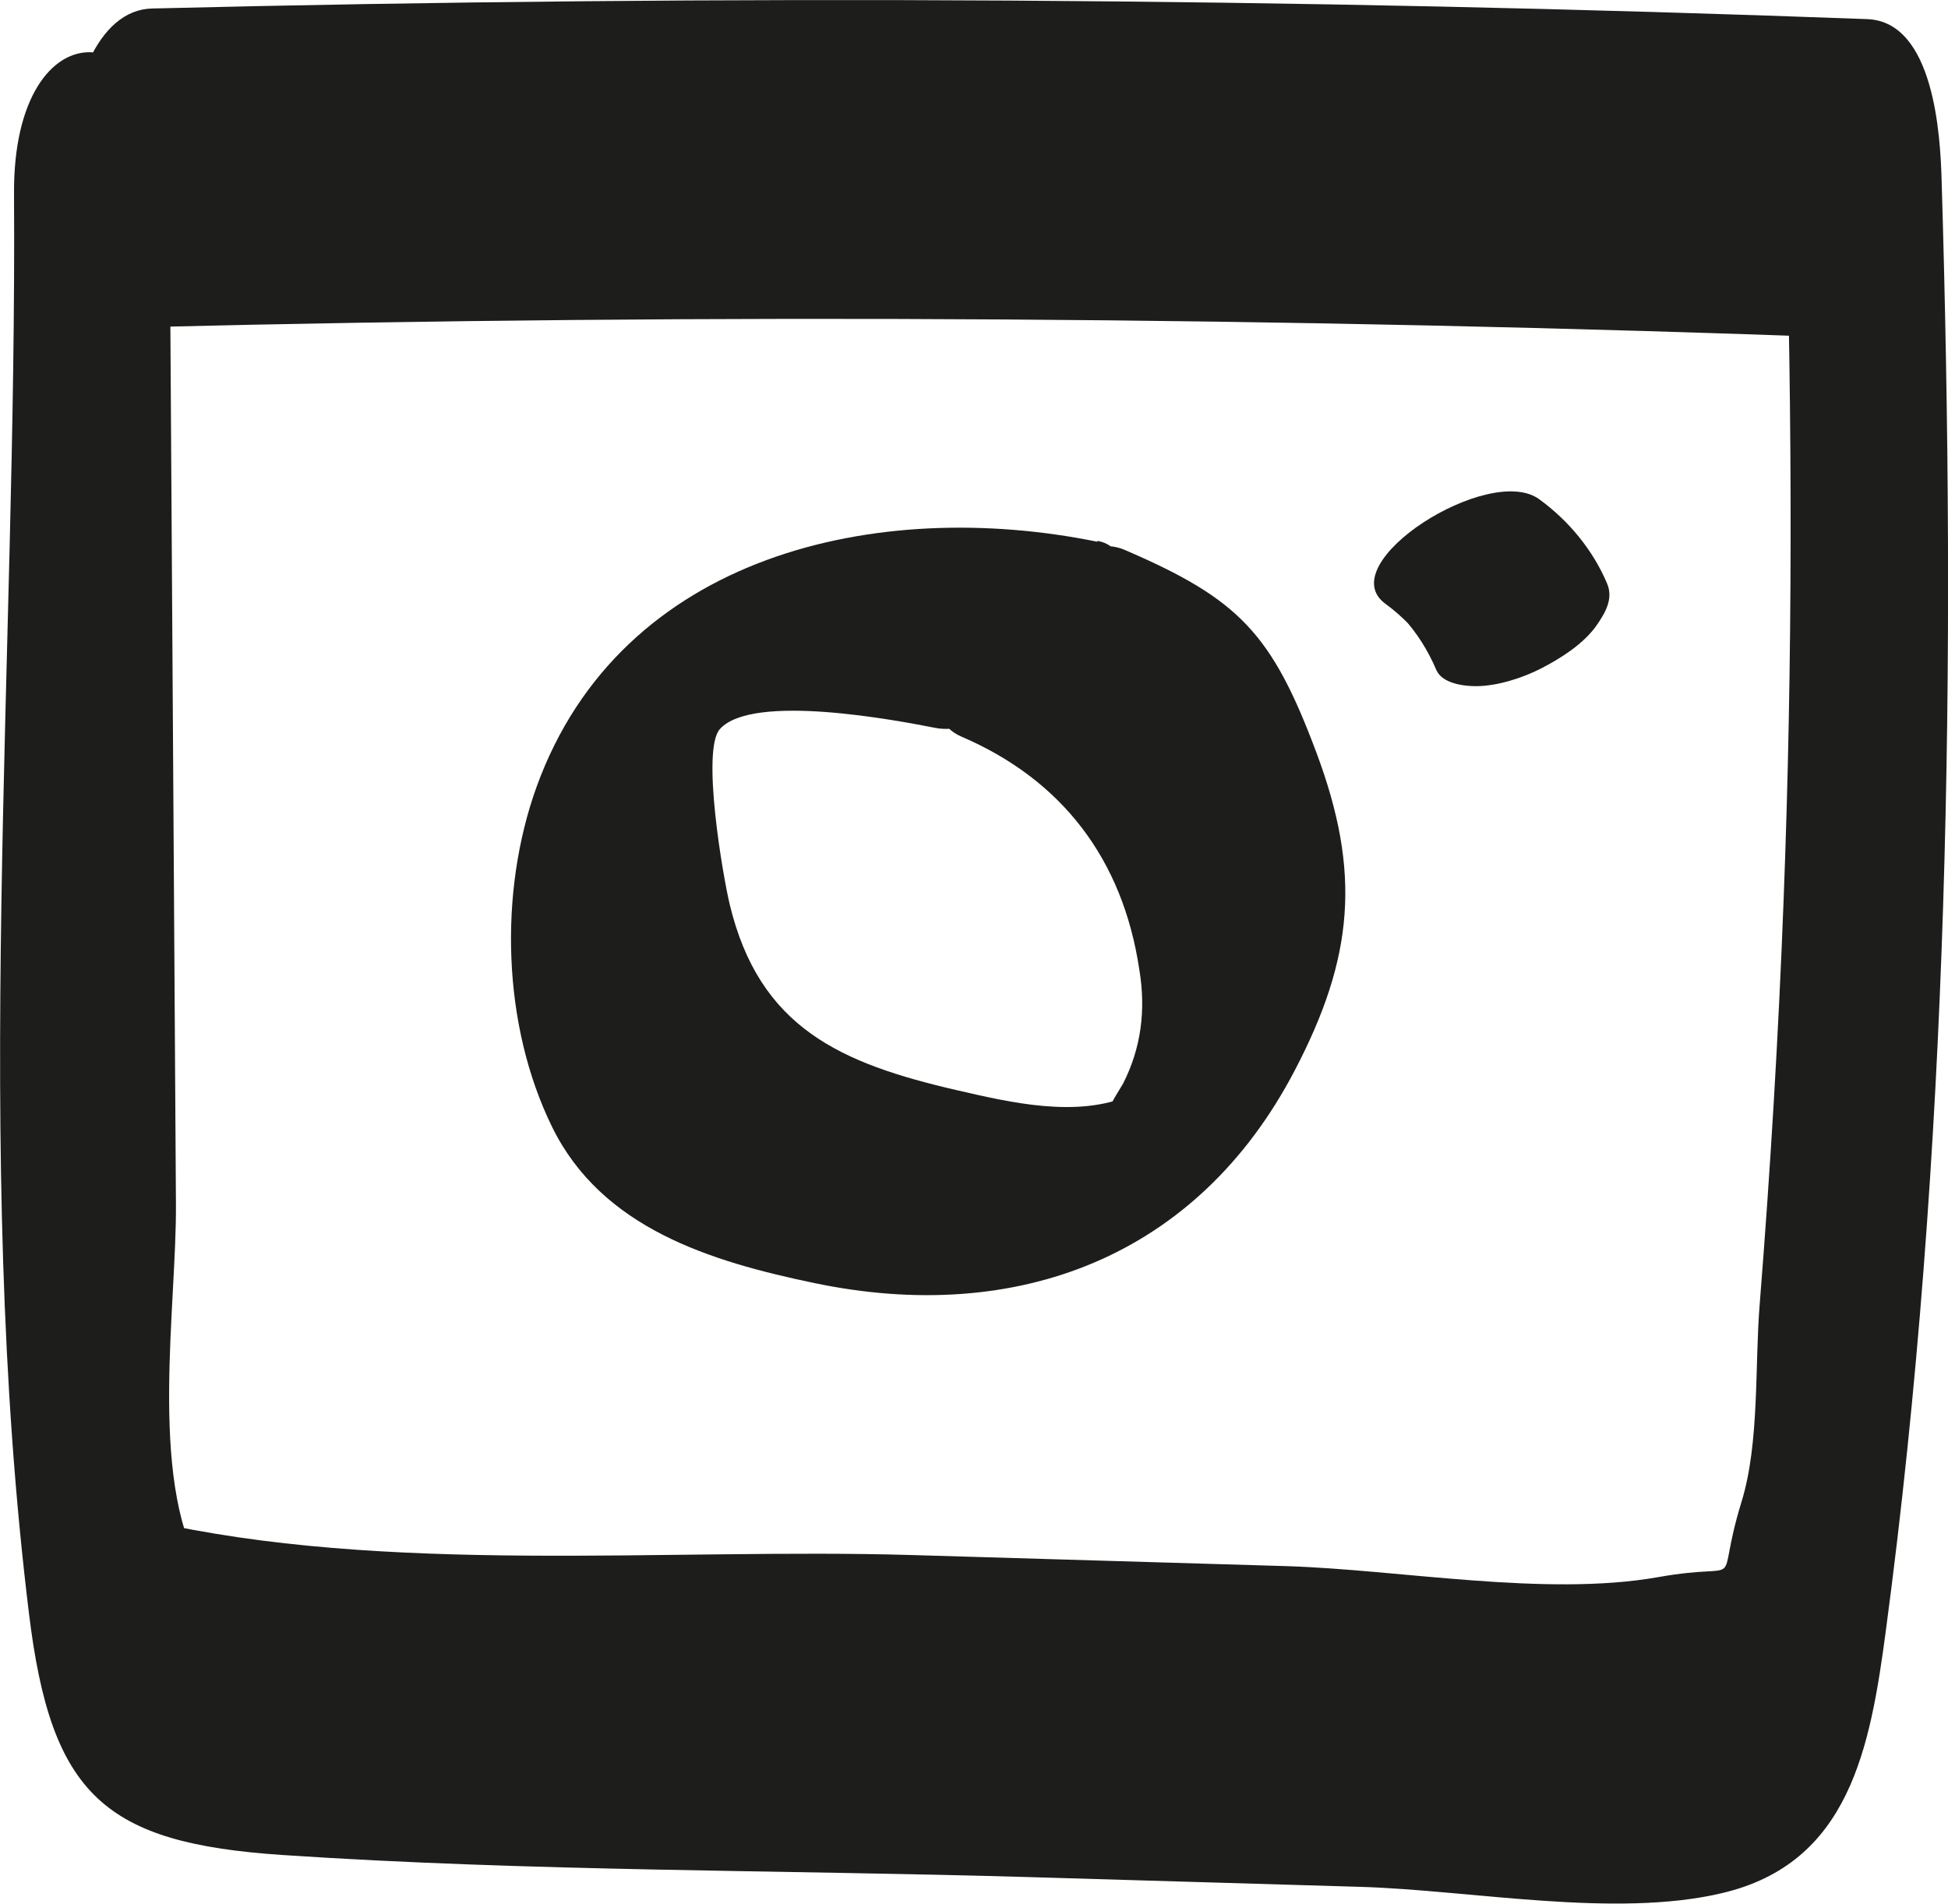 <?xml version="1.0" encoding="UTF-8"?>
<svg id="Ebene_2" data-name="Ebene 2" xmlns="http://www.w3.org/2000/svg" viewBox="0 0 45.84 44.81">
  <defs>
    <style>
      .cls-1 {
        fill: #1d1d1b;
        stroke-width: 0px;
      }
    </style>
  </defs>
  <g id="Ebene_1-2" data-name="Ebene 1">
    <path class="cls-1" d="M.33,4.56c.07,10.94-.98,22.54.35,33.4.52,4.31,1.79,5.42,5.97,5.7,5.83.39,11.73.35,17.57.52,2.6.08,5.21.15,7.81.23s5.97.74,8.48.15c3.01-.7,3.5-3.41,3.87-6.2,1.5-11.25,1.65-22.8,1.31-34.12-.03-1.06-.18-3.73-1.75-3.79C30.49-.05,17.04-.13,3.58.2c-2.6.06-2.69,7.56-.17,7.5,13.45-.33,26.91-.24,40.35.26l-1.75-3.79c.17,5.69.18,11.37-.04,17.05-.12,3.16-.31,6.31-.56,9.46-.12,1.44,0,3.28-.43,4.67-.67,2.19.22,1.38-1.96,1.77-2.66.47-6.09-.18-8.78-.26-2.93-.09-5.86-.17-8.78-.26-5.77-.17-12.39.48-18.01-.82l1.27,1.13c-1.22-2.17-.56-6.18-.58-8.59l-.05-7.89-.1-15.78C3.97.19.3.02.33,4.56H.33Z"/>
    <path class="cls-1" d="M25.82,12.75c-5.15-1.05-11.2.28-13.19,5.76-.9,2.49-.81,5.62.36,8.01s3.73,3.17,6.18,3.68c4.75.99,9-.6,11.3-5.01,1.39-2.66,1.56-4.66.51-7.47s-1.82-3.62-4.52-4.78c-1.77-.76-5.83,3.54-3.83,4.4,2.35,1.01,3.79,2.87,4.18,5.48.16.96.04,1.85-.38,2.68-.55.89-.5.98.16.28-1.24.54-2.81.17-4.07-.12-2.73-.63-4.65-1.46-5.35-4.38-.16-.67-.67-3.63-.23-4.12.77-.86,4.19-.2,5.06-.03,1.94.4,5.71-4.02,3.83-4.4h0Z"/>
    <path class="cls-1" d="M32.6,14.21c.22.16.41.33.6.53l-.2-.22c.34.37.6.78.8,1.25.14.32.65.38.93.38.51,0,1.12-.2,1.56-.43s.97-.56,1.28-1c.2-.29.4-.62.25-.98-.33-.79-.91-1.49-1.6-1.99-1.17-.86-4.91,1.51-3.62,2.46h0Z"/>
  </g>
</svg>